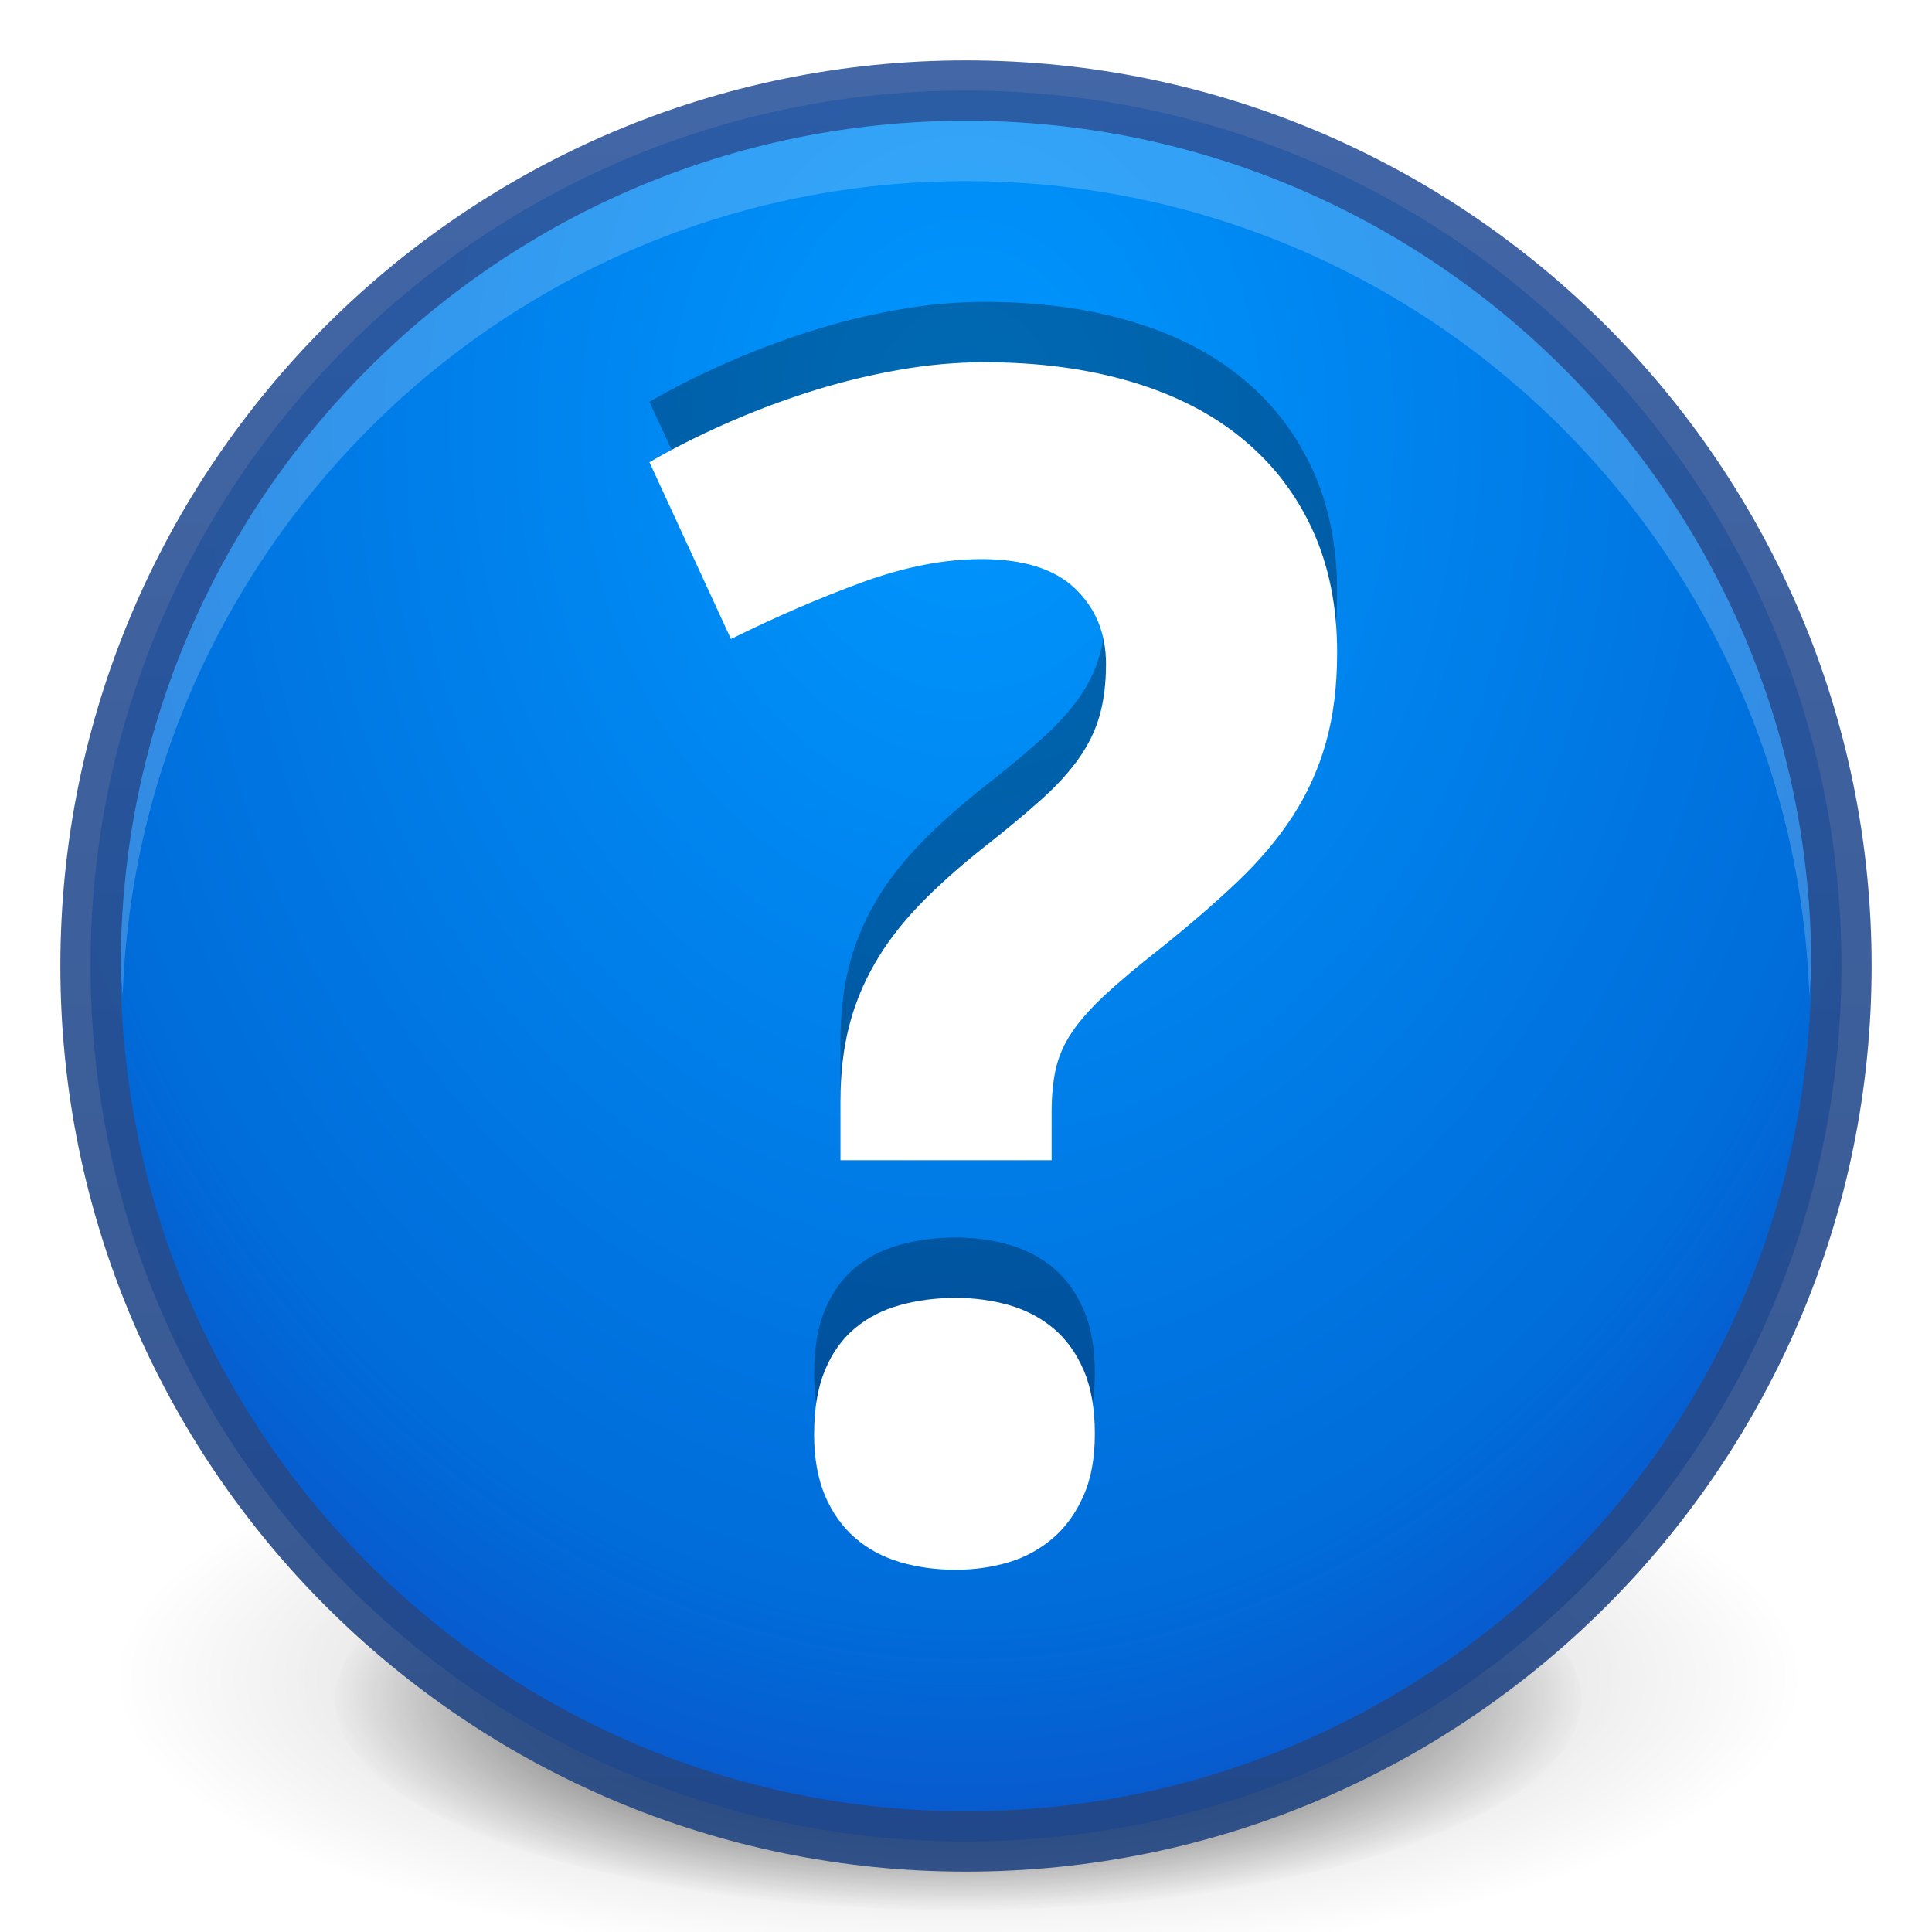<svg xmlns="http://www.w3.org/2000/svg" xmlns:svg="http://www.w3.org/2000/svg" xmlns:xlink="http://www.w3.org/1999/xlink" id="svg4248" width="32" height="32" version="1.1"><defs id="defs4250"><linearGradient id="linearGradient3904"><stop style="stop-color:#234683;stop-opacity:1" id="stop3906" offset="0"/><stop style="stop-color:#30589e;stop-opacity:1" id="stop3908" offset="1"/></linearGradient><radialGradient id="radialGradient3755" cx="24.85" cy="38.909" r="20.203" fx="24.85" fy="38.909" gradientTransform="matrix(1,0,0,0.37,0,24.512)" gradientUnits="userSpaceOnUse" xlink:href="#linearGradient26113-9-3-1"/><linearGradient id="linearGradient26113-9-3-1"><stop id="stop26115-7-7-9" offset="0" style="stop-color:#000;stop-opacity:1"/><stop id="stop26117-3-7-8" offset="1" style="stop-color:#000;stop-opacity:0"/></linearGradient><linearGradient id="linearGradient26121-3-8-2"><stop id="stop26123-4-7-8" offset="0" style="stop-color:#000;stop-opacity:1"/><stop id="stop26125-3-9-9" offset="1" style="stop-color:#000;stop-opacity:0"/></linearGradient><radialGradient id="radialGradient3972" cx="24.85" cy="38.909" r="20.203" fx="24.85" fy="38.909" gradientTransform="matrix(1.009,0,0,0.373,-0.211,24.39)" gradientUnits="userSpaceOnUse" xlink:href="#linearGradient26121-3-8-2"/><linearGradient id="linearGradient3902" x1="1" x2="31" y1="16" y2="16" gradientTransform="matrix(0,-1,1,0,5.0000306e-7,32)" gradientUnits="userSpaceOnUse" xlink:href="#linearGradient3904"/><radialGradient id="radialGradient4393" cx="24" cy="12" r="19.5" fx="24" fy="12" gradientTransform="matrix(-1.068,0,0,-1.356,41.625,23.345)" gradientUnits="userSpaceOnUse" xlink:href="#outerBackgroundGradient-5-5"/><linearGradient id="outerBackgroundGradient-5-5"><stop id="stop3864-8-6-1-0" offset="0" style="stop-color:#0097ff;stop-opacity:1"/><stop style="stop-color:#006cd9;stop-opacity:1" id="stop4375-1" offset=".75"/><stop id="stop3866-9-1-1-7" offset="1" style="stop-color:#1148c1;stop-opacity:1"/></linearGradient></defs><g id="layer1"><path id="path8606" d="m 45.053,38.909 a 20.203,7.475 0 1 1 -40.406,0 20.203,7.475 0 1 1 40.406,0 z" transform="matrix(0.511,0,0,0.466,3.17,10.024)" style="fill:url(#radialGradient3972);fill-opacity:1;stroke:none;display:inline;filter:url(#filter5927);enable-background:new"/><path style="opacity:.518;fill:url(#radialGradient3755);fill-opacity:1;stroke:none;display:inline;filter:url(#filter5788);enable-background:new" id="path8608" d="m 45.053,38.909 a 20.203,7.475 0 1 1 -40.406,0 20.203,7.475 0 1 1 40.406,0 z" transform="matrix(0.691,0,0,0.63,-1.295,3.283)"/><path id="path6495" d="M 1.5,15.999 C 1.5,24.008 7.992,30.5 16,30.5 24.008,30.5 30.5,24.008 30.5,15.999 30.5,7.991 24.008,1.5 16,1.5 7.992,1.5 1.5,7.991 1.5,15.999 l 0,0 z" style="fill:url(#radialGradient4393);fill-opacity:1;fill-rule:nonzero;stroke:none"/><path style="opacity:.91;color:#000;fill:none;stroke:url(#linearGradient3902);stroke-width:1;stroke-opacity:1;marker:none;visibility:visible;display:inline;overflow:visible;enable-background:accumulate" id="path3866" d="m 30.5,16 c 0,8.001 -6.499,14.5 -14.5,14.5 -8.001,0 -14.5,-6.499 -14.5,-14.5 0,-8.001 6.499,-14.5 14.5,-14.5 8.001,0 14.5,6.499 14.5,14.5 z"/><path id="path3101" d="M 16 2 C 8.27 2 2 8.27 2 16 C 2 16.168 2.025 16.333 2.031 16.5 C 2.296 9.003 8.438 3 16 3 C 23.562 3 29.704 9.003 29.969 16.5 C 29.975 16.333 30 16.168 30 16 C 30 8.27 23.73 2 16 2 z" style="color:#000;fill:#fff;fill-opacity:1;fill-rule:nonzero;stroke:none;stroke-width:1;marker:none;visibility:visible;display:inline;overflow:visible;enable-background:accumulate;opacity:.2"/></g><g id="layer2"><g id="g3053" transform="translate(-19.548,5.5)"><path style="opacity:.3;fill:#000;fill-opacity:1;fill-rule:nonzero;stroke:none;display:inline;enable-background:new" id="path3850" d="m 33.033,17.248 c 0,-0.415 0.06,-0.766 0.179,-1.053 0.119,-0.286 0.284,-0.518 0.497,-0.695 0.211,-0.177 0.461,-0.305 0.749,-0.384 0.286,-0.079 0.593,-0.119 0.92,-0.119 0.309,0 0.603,0.04 0.881,0.119 0.278,0.08 0.523,0.208 0.735,0.384 0.211,0.177 0.379,0.408 0.503,0.695 0.124,0.287 0.185,0.638 0.185,1.053 0,0.398 -0.061,0.738 -0.185,1.021 -0.124,0.282 -0.291,0.517 -0.503,0.702 -0.212,0.184 -0.457,0.319 -0.735,0.404 C 35.98,19.458 35.686,19.5 35.377,19.5 c -0.327,0 -0.633,-0.042 -0.92,-0.126 -0.287,-0.085 -0.537,-0.219 -0.749,-0.404 -0.212,-0.185 -0.378,-0.421 -0.497,-0.702 -0.119,-0.283 -0.179,-0.623 -0.179,-1.021 m 0.437,-4.53 0,-0.979 c 0,-0.451 0.046,-0.859 0.139,-1.225 0.092,-0.367 0.234,-0.715 0.424,-1.046 0.189,-0.331 0.434,-0.653 0.734,-0.967 0.301,-0.313 0.663,-0.638 1.087,-0.973 0.371,-0.291 0.684,-0.552 0.94,-0.782 0.257,-0.229 0.463,-0.456 0.623,-0.682 0.159,-0.225 0.274,-0.46 0.344,-0.707 0.071,-0.248 0.107,-0.535 0.107,-0.861 0,-0.504 -0.171,-0.92 -0.51,-1.245 -0.34,-0.327 -0.859,-0.49 -1.557,-0.49 -0.608,0 -1.265,0.128 -1.967,0.383 -0.701,0.257 -1.428,0.57 -2.178,0.941 L 30.305,1.156 c 0.379,-0.221 0.792,-0.43 1.238,-0.628 0.447,-0.199 0.91,-0.376 1.39,-0.53 0.481,-0.154 0.97,-0.276 1.464,-0.364 C 34.892,-0.456 35.377,-0.5 35.854,-0.5 c 0.9,0 1.712,0.109 2.436,0.325 0.725,0.216 1.339,0.531 1.841,0.947 0.504,0.415 0.89,0.92 1.159,1.511 C 41.56,2.874 41.695,3.548 41.695,4.308 c 0,0.556 -0.062,1.053 -0.185,1.49 -0.123,0.437 -0.307,0.844 -0.549,1.218 -0.244,0.376 -0.549,0.738 -0.915,1.086 -0.366,0.349 -0.793,0.718 -1.278,1.106 -0.371,0.291 -0.674,0.546 -0.908,0.762 -0.234,0.216 -0.417,0.422 -0.549,0.615 -0.133,0.195 -0.223,0.396 -0.272,0.603 -0.048,0.207 -0.073,0.452 -0.073,0.734 l 0,0.795 -3.496,0 z"/><path id="path4055" d="m 33.033,18.248 c 0,-0.415 0.06,-0.766 0.179,-1.053 0.119,-0.286 0.284,-0.518 0.497,-0.695 0.211,-0.177 0.461,-0.305 0.749,-0.384 0.286,-0.079 0.593,-0.119 0.92,-0.119 0.309,0 0.603,0.04 0.881,0.119 0.278,0.08 0.523,0.208 0.735,0.384 0.211,0.177 0.379,0.408 0.503,0.695 0.124,0.287 0.185,0.638 0.185,1.053 0,0.398 -0.061,0.738 -0.185,1.021 -0.124,0.282 -0.291,0.517 -0.503,0.702 -0.212,0.184 -0.457,0.319 -0.735,0.404 C 35.98,20.458 35.686,20.5 35.377,20.5 c -0.327,0 -0.633,-0.042 -0.92,-0.126 -0.287,-0.085 -0.537,-0.219 -0.749,-0.404 -0.212,-0.185 -0.378,-0.421 -0.497,-0.702 -0.119,-0.283 -0.179,-0.623 -0.179,-1.021 m 0.437,-4.53 0,-0.979 c 0,-0.451 0.046,-0.859 0.139,-1.225 0.092,-0.367 0.234,-0.715 0.424,-1.046 0.189,-0.331 0.434,-0.653 0.734,-0.967 0.301,-0.313 0.663,-0.638 1.087,-0.973 0.371,-0.291 0.684,-0.552 0.94,-0.782 0.257,-0.229 0.463,-0.456 0.623,-0.682 0.159,-0.225 0.274,-0.46 0.344,-0.707 0.071,-0.248 0.107,-0.535 0.107,-0.861 0,-0.504 -0.171,-0.92 -0.51,-1.245 -0.34,-0.327 -0.859,-0.49 -1.557,-0.49 -0.608,0 -1.265,0.128 -1.967,0.383 -0.701,0.257 -1.428,0.57 -2.178,0.941 L 30.305,2.156 c 0.379,-0.221 0.792,-0.43 1.238,-0.628 0.447,-0.199 0.91,-0.376 1.39,-0.53 0.481,-0.154 0.97,-0.276 1.464,-0.364 C 34.892,0.544 35.377,0.5 35.854,0.5 c 0.9,0 1.712,0.109 2.436,0.325 0.725,0.216 1.339,0.531 1.841,0.947 0.504,0.415 0.89,0.92 1.159,1.511 C 41.56,3.874 41.695,4.548 41.695,5.308 c 0,0.556 -0.062,1.053 -0.185,1.49 -0.123,0.437 -0.307,0.844 -0.549,1.218 -0.244,0.376 -0.549,0.738 -0.915,1.086 -0.366,0.349 -0.793,0.718 -1.278,1.106 -0.371,0.291 -0.674,0.546 -0.908,0.762 -0.234,0.216 -0.417,0.422 -0.549,0.615 -0.133,0.195 -0.223,0.396 -0.272,0.603 -0.048,0.207 -0.073,0.452 -0.073,0.734 l 0,0.795 -3.496,0 z" style="fill:#fff;fill-opacity:1;fill-rule:nonzero;stroke:none;display:inline;enable-background:new"/></g></g></svg>